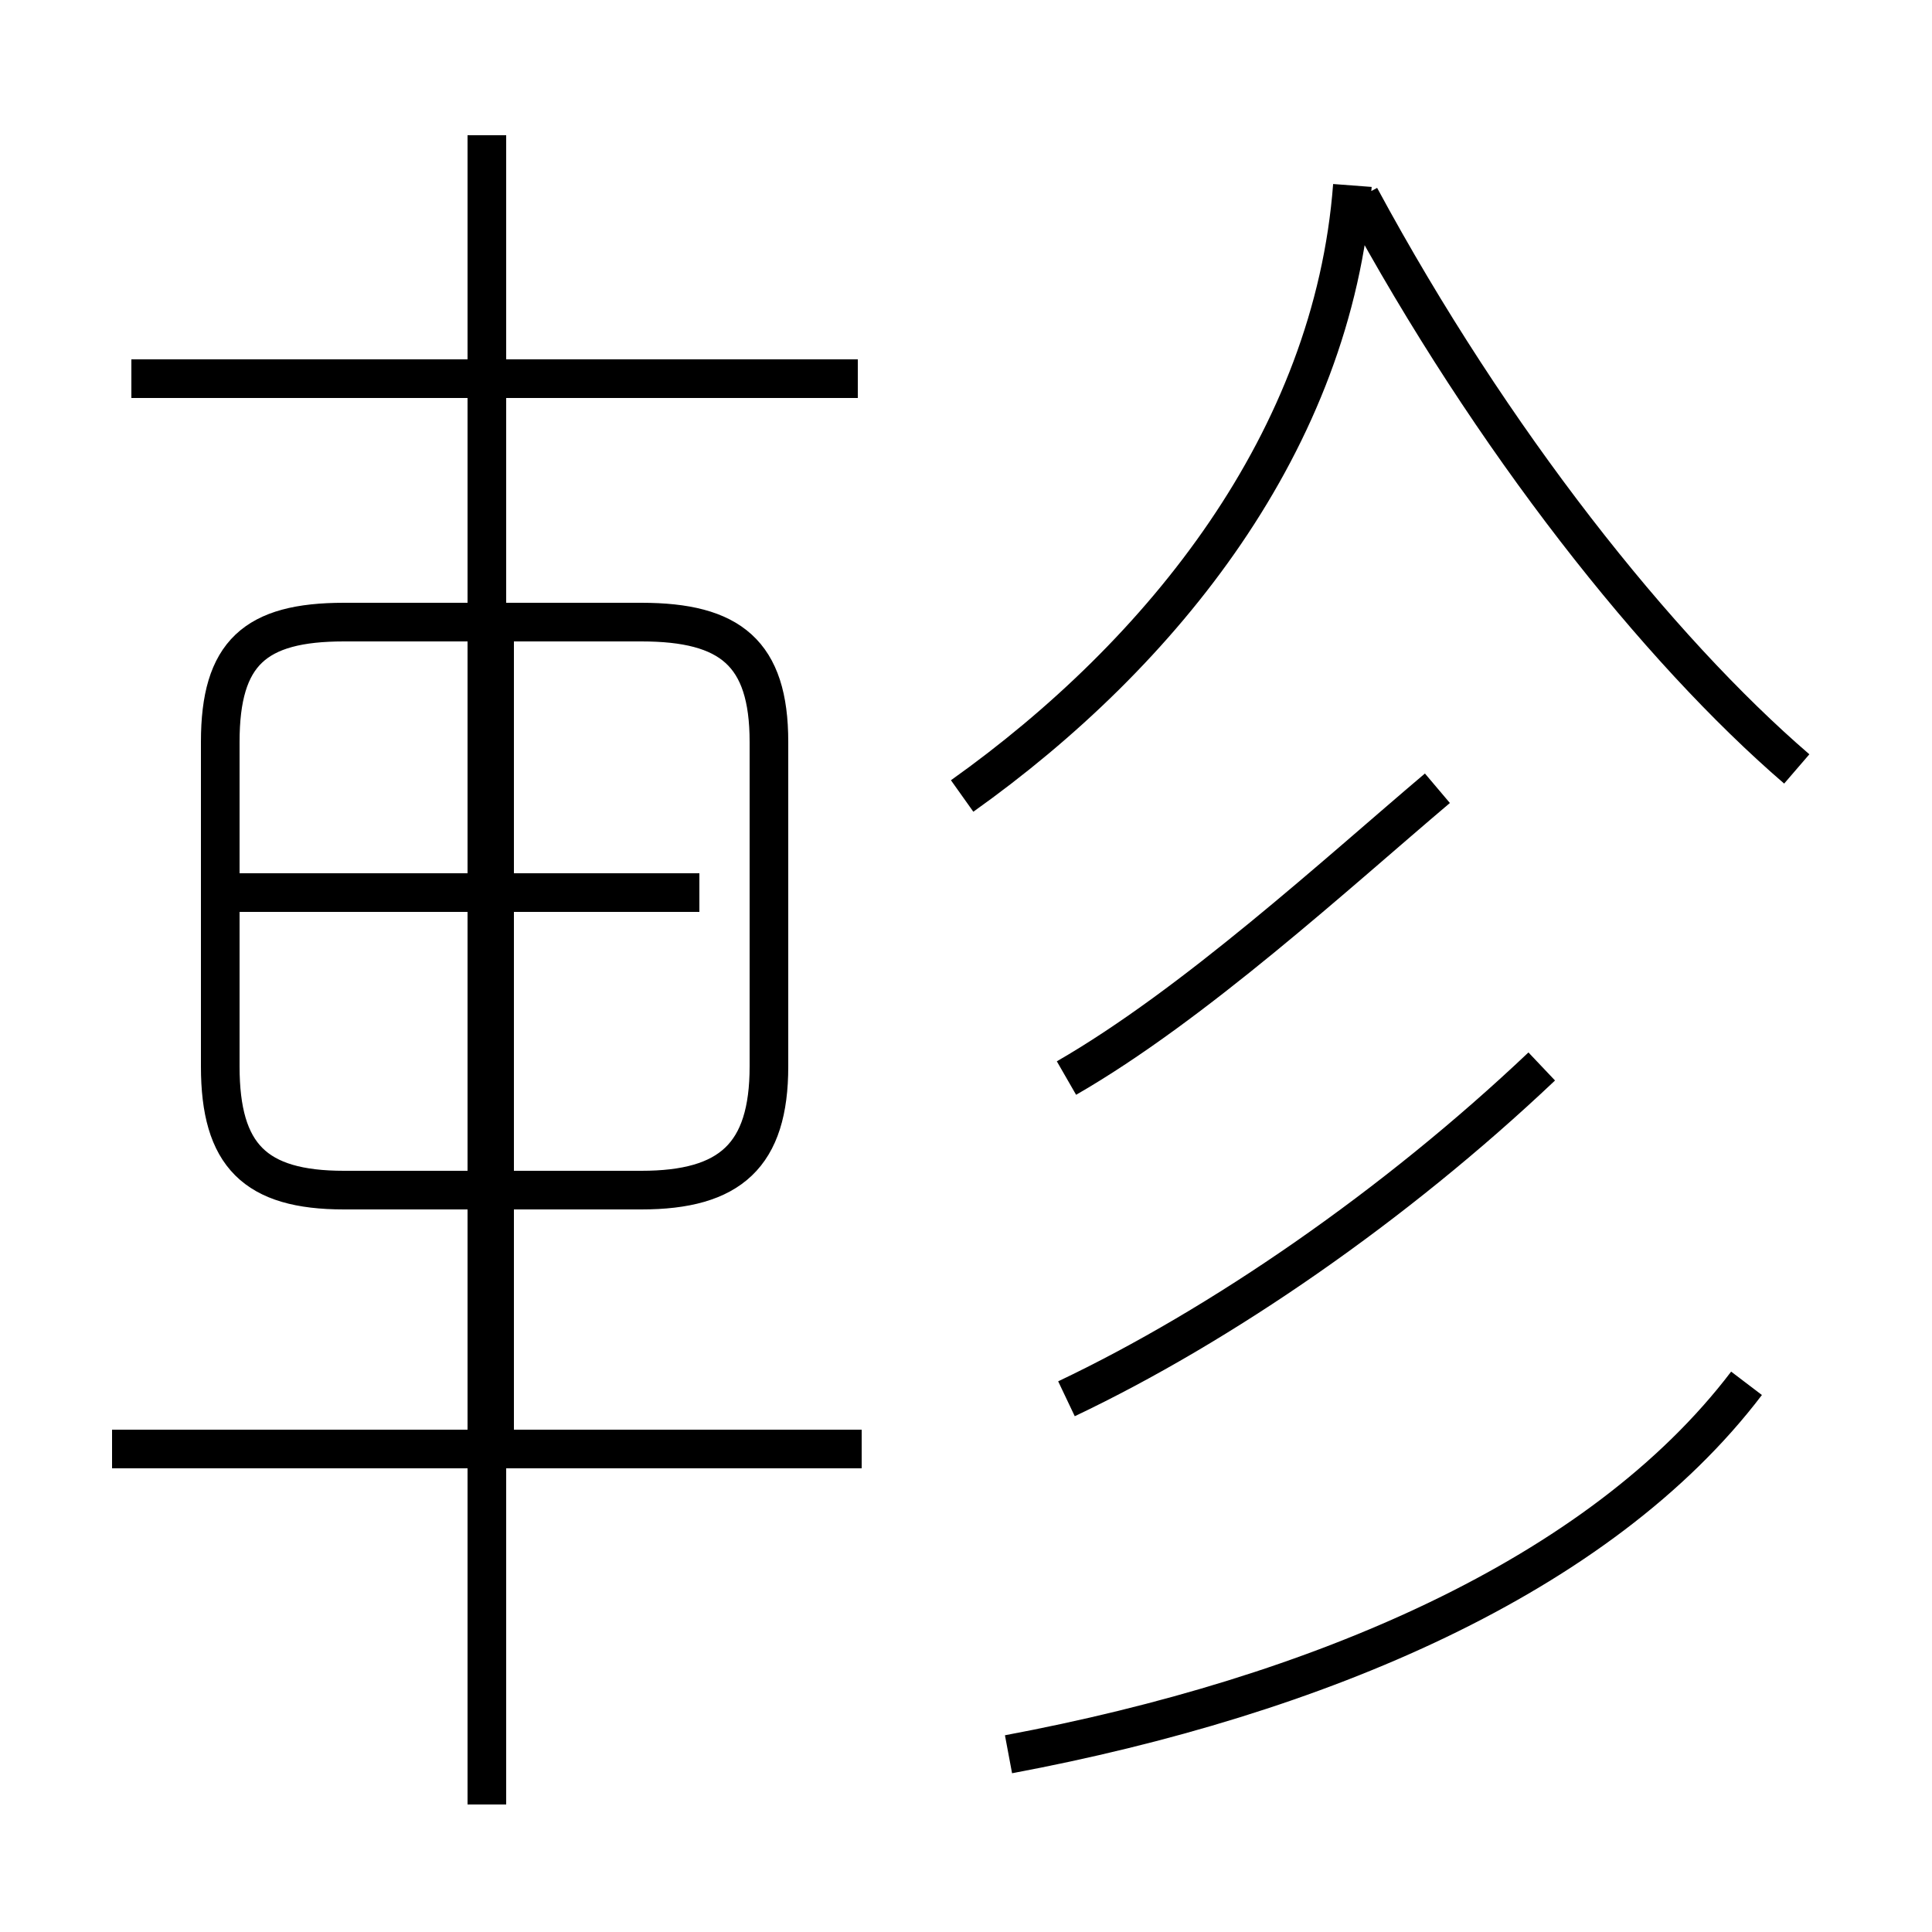 <?xml version='1.0' encoding='utf8'?>
<svg viewBox="0.0 -44.0 50.0 50.0" version="1.1" xmlns="http://www.w3.org/2000/svg">
<rect x="0.0" y="-44.0" width="50.0" height="50.0" fill="#808080" stroke="none"/>
<rect x="-1000" y="-1000" width="2000" height="2000" stroke="white" fill="white"/>
<g style="fill:none; stroke:#000000;  stroke-width:1">
<path d="M 22.2 34.2 L 3.4 34.2 M 12.6 -2.7 L 12.6 40.5 M 22.3 6.5 L 2.9 6.5 M 8.9 13.2 L 16.6 13.2 C 18.9 13.2 19.9 14.1 19.9 16.4 L 19.9 24.8 C 19.9 27.1 18.9 27.9 16.6 27.9 L 8.9 27.9 C 6.6 27.9 5.7 27.1 5.7 24.8 L 5.7 16.4 C 5.7 14.1 6.6 13.2 8.9 13.2 Z M 18.1 20.9 L 5.8 20.9 M 12.8 7.0 L 12.8 27.6 M 24.9 23.4 C 30.1 27.1 34.5 32.6 35.0 39.2 M 46.5 24.1 C 42.9 27.2 38.6 32.6 35.2 38.9 M 27.6 16.1 C 30.9 18.0 34.6 21.4 37.2 23.6 M 27.6 7.8 C 31.6 9.7 36.1 12.8 39.9 16.4 M 26.1 -1.4 C 34.1 0.1 41.4 3.2 45.2 8.2" transform="scale(1, -1)" />
</g>
</svg>